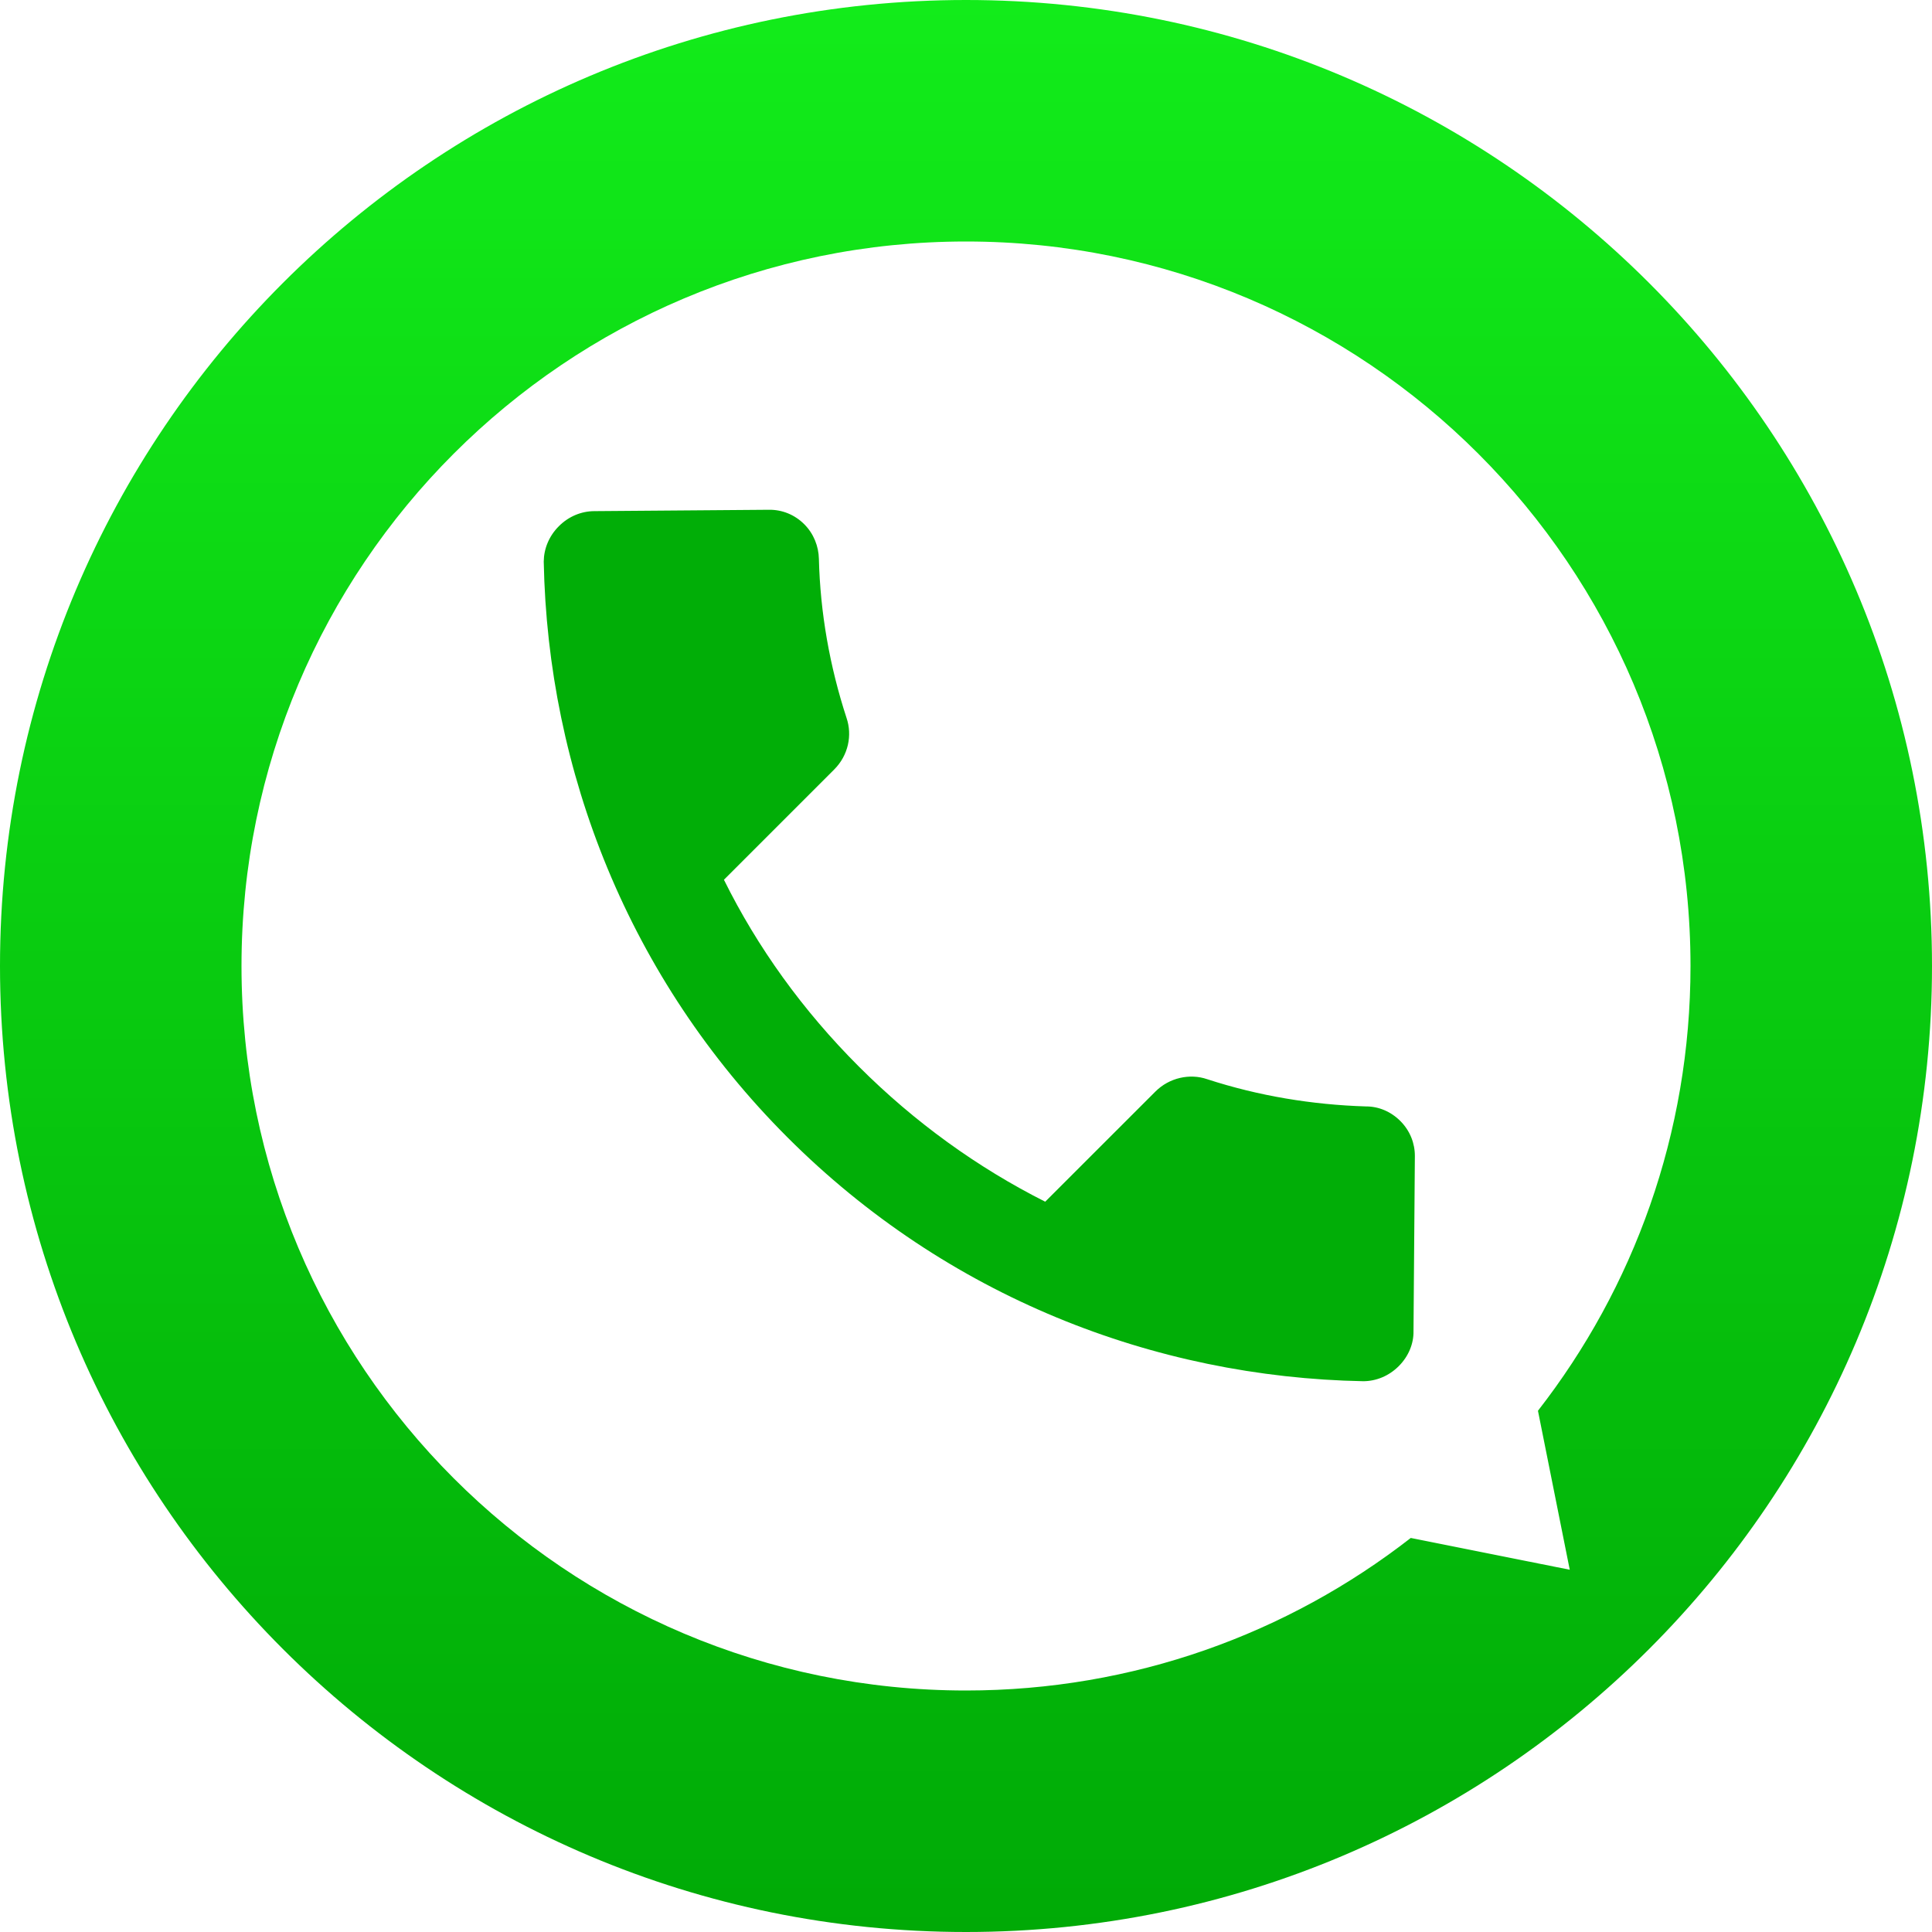 <svg width="48" height="48" viewBox="0 0 48 48" fill="none" xmlns="http://www.w3.org/2000/svg">
<g clip-path="url(#clip0_1670_6511)">
<path d="M0 24C0 10.745 10.745 0 24 0C37.255 0 48 10.745 48 24C48 37.255 37.255 48 24 48C10.745 48 0 37.255 0 24Z" fill="url(#paint0_linear_1670_6511)"/>
<path d="M24 6C33.941 6 42 14.059 42 24C42 28.165 40.585 32 38.21 35.05L39 39L35.05 38.21C32 40.585 28.165 42 24 42C14.059 42 6 33.941 6 24C6 14.059 14.059 6 24 6Z" fill="white"/>
<g filter="url(#filter0_d_1670_6511)">
<path d="M21.333 26.493C22.724 27.884 24.292 29.011 25.968 29.856L28.706 27.119C29.051 26.774 29.56 26.665 29.988 26.811C31.273 27.23 32.603 27.447 33.935 27.489C34.25 27.487 34.556 27.616 34.791 27.851C35.034 28.094 35.154 28.409 35.152 28.724L35.118 33.071C35.124 33.377 34.999 33.694 34.752 33.941C34.504 34.189 34.188 34.314 33.873 34.316C28.668 34.217 23.514 32.207 19.566 28.259C15.619 24.312 13.609 19.157 13.509 13.953C13.512 13.637 13.637 13.321 13.884 13.074C14.131 12.826 14.448 12.701 14.763 12.699L19.11 12.665C19.426 12.662 19.74 12.782 19.983 13.026C20.218 13.261 20.338 13.575 20.345 13.882C20.378 15.222 20.613 16.552 21.032 17.837C21.178 18.265 21.078 18.766 20.724 19.119L17.986 21.857C18.815 23.533 19.942 25.102 21.333 26.493Z" fill="#01AE07"/>
</g>
</g>
<defs>
<filter id="filter0_d_1670_6511" x="12.509" y="11.665" width="23.643" height="23.652" filterUnits="userSpaceOnUse" color-interpolation-filters="sRGB">
<feFlood flood-opacity="0" result="BackgroundImageFix"/>
<feColorMatrix in="SourceAlpha" type="matrix" values="0 0 0 0 0 0 0 0 0 0 0 0 0 0 0 0 0 0 127 0" result="hardAlpha"/>
<feOffset/>
<feGaussianBlur stdDeviation="0.5"/>
<feComposite in2="hardAlpha" operator="out"/>
<feColorMatrix type="matrix" values="0 0 0 0 0 0 0 0 0 0 0 0 0 0 0 0 0 0 0.15 0"/>
<feBlend mode="normal" in2="BackgroundImageFix" result="effect1_dropShadow_1670_6511"/>
<feBlend mode="normal" in="SourceGraphic" in2="effect1_dropShadow_1670_6511" result="shape"/>
</filter>
<linearGradient id="paint0_linear_1670_6511" x1="24" y1="0" x2="24" y2="48" gradientUnits="userSpaceOnUse">
<stop stop-color="#12EC1A"/>
<stop offset="1" stop-color="#00AA06"/>
</linearGradient>
<clipPath id="clip0_1670_6511">
<rect width="48" height="48" fill="white"/>
</clipPath>
</defs>
</svg>
